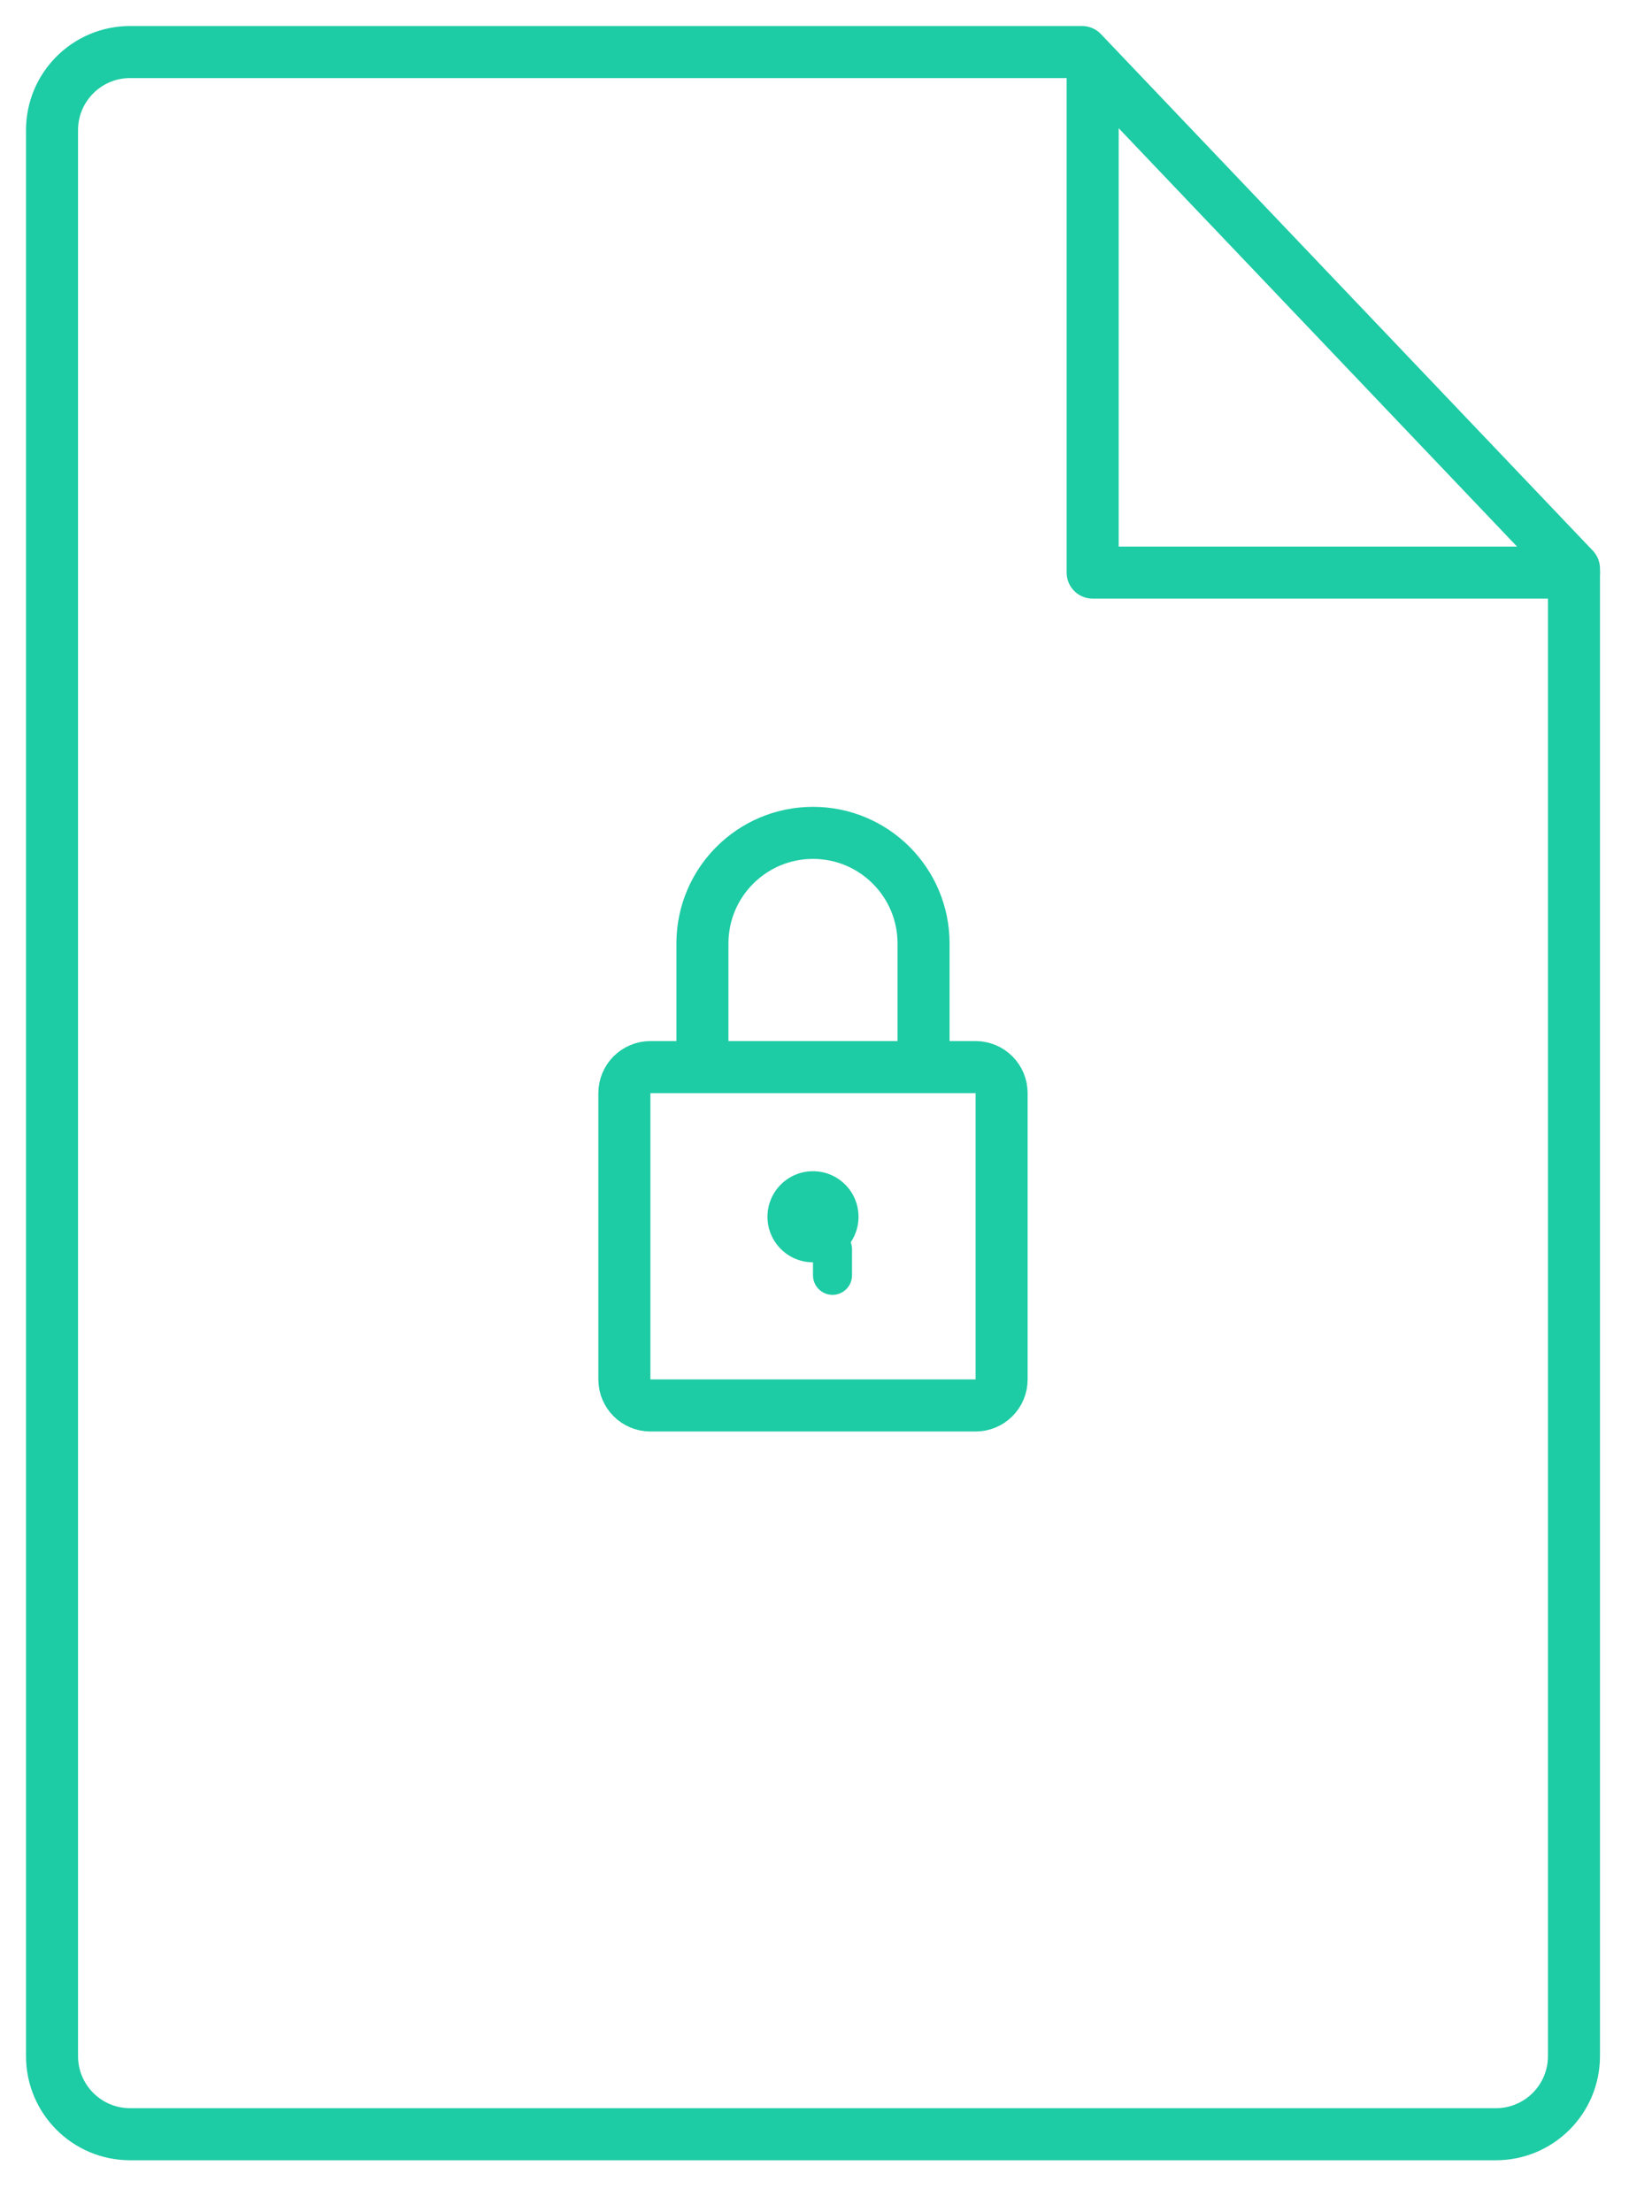 <svg 
 xmlns="http://www.w3.org/2000/svg"
 xmlns:xlink="http://www.w3.org/1999/xlink"
 width="127px" height="170px">
<path fill-rule="evenodd"  stroke="rgb(29, 203, 164)" stroke-width="4px" stroke-linecap="round" stroke-linejoin="round" fill="none"
 d="M50.000,82.000 C50.000,82.000 75.000,82.000 75.000,82.000 C76.105,82.000 77.000,82.895 77.000,84.000 C77.000,84.000 77.000,106.000 77.000,106.000 C77.000,107.105 76.105,108.000 75.000,108.000 C75.000,108.000 50.000,108.000 50.000,108.000 C48.895,108.000 48.000,107.105 48.000,106.000 C48.000,106.000 48.000,84.000 48.000,84.000 C48.000,82.895 48.895,82.000 50.000,82.000 Z"/>
<path fill-rule="evenodd"  stroke="rgb(29, 203, 164)" stroke-width="4px" stroke-linecap="round" stroke-linejoin="round" fill="none"
 d="M71.000,81.000 C71.000,81.000 71.000,77.194 71.000,72.500 C71.000,67.806 67.194,64.000 62.500,64.000 C57.806,64.000 54.000,67.806 54.000,72.500 C54.000,77.194 54.000,81.000 54.000,81.000 "/>
<path fill-rule="evenodd"  fill="rgb(29, 203, 164)"
 d="M62.500,90.000 C64.433,90.000 66.000,91.567 66.000,93.500 C66.000,95.433 64.433,97.000 62.500,97.000 C60.567,97.000 59.000,95.433 59.000,93.500 C59.000,91.567 60.567,90.000 62.500,90.000 Z"/>
<path fill-rule="evenodd"  stroke="rgb(29, 203, 164)" stroke-width="3px" stroke-linecap="round" stroke-linejoin="round" fill="rgb(29, 203, 164)"
 d="M64.000,98.000 C64.000,98.000 64.000,96.000 64.000,96.000 "/>
<path fill-rule="evenodd"  stroke="rgb(29, 203, 164)" stroke-width="4px" stroke-linecap="round" stroke-linejoin="round" fill="none"
 d="M10.000,4.000 C10.000,4.000 83.187,4.000 83.187,4.000 C83.187,4.000 121.000,43.693 121.000,43.693 C121.000,43.693 121.000,158.000 121.000,158.000 C121.000,161.314 118.314,164.000 115.000,164.000 C115.000,164.000 10.000,164.000 10.000,164.000 C6.686,164.000 4.000,161.314 4.000,158.000 C4.000,158.000 4.000,10.000 4.000,10.000 C4.000,6.686 6.686,4.000 10.000,4.000 Z"/>
<path fill-rule="evenodd"  stroke="rgb(29, 203, 164)" stroke-width="4px" stroke-linecap="round" stroke-linejoin="round" fill="none"
 d="M84.000,6.000 C84.000,6.000 84.000,44.000 84.000,44.000 C84.000,44.000 121.000,44.000 121.000,44.000 "/>
</svg>